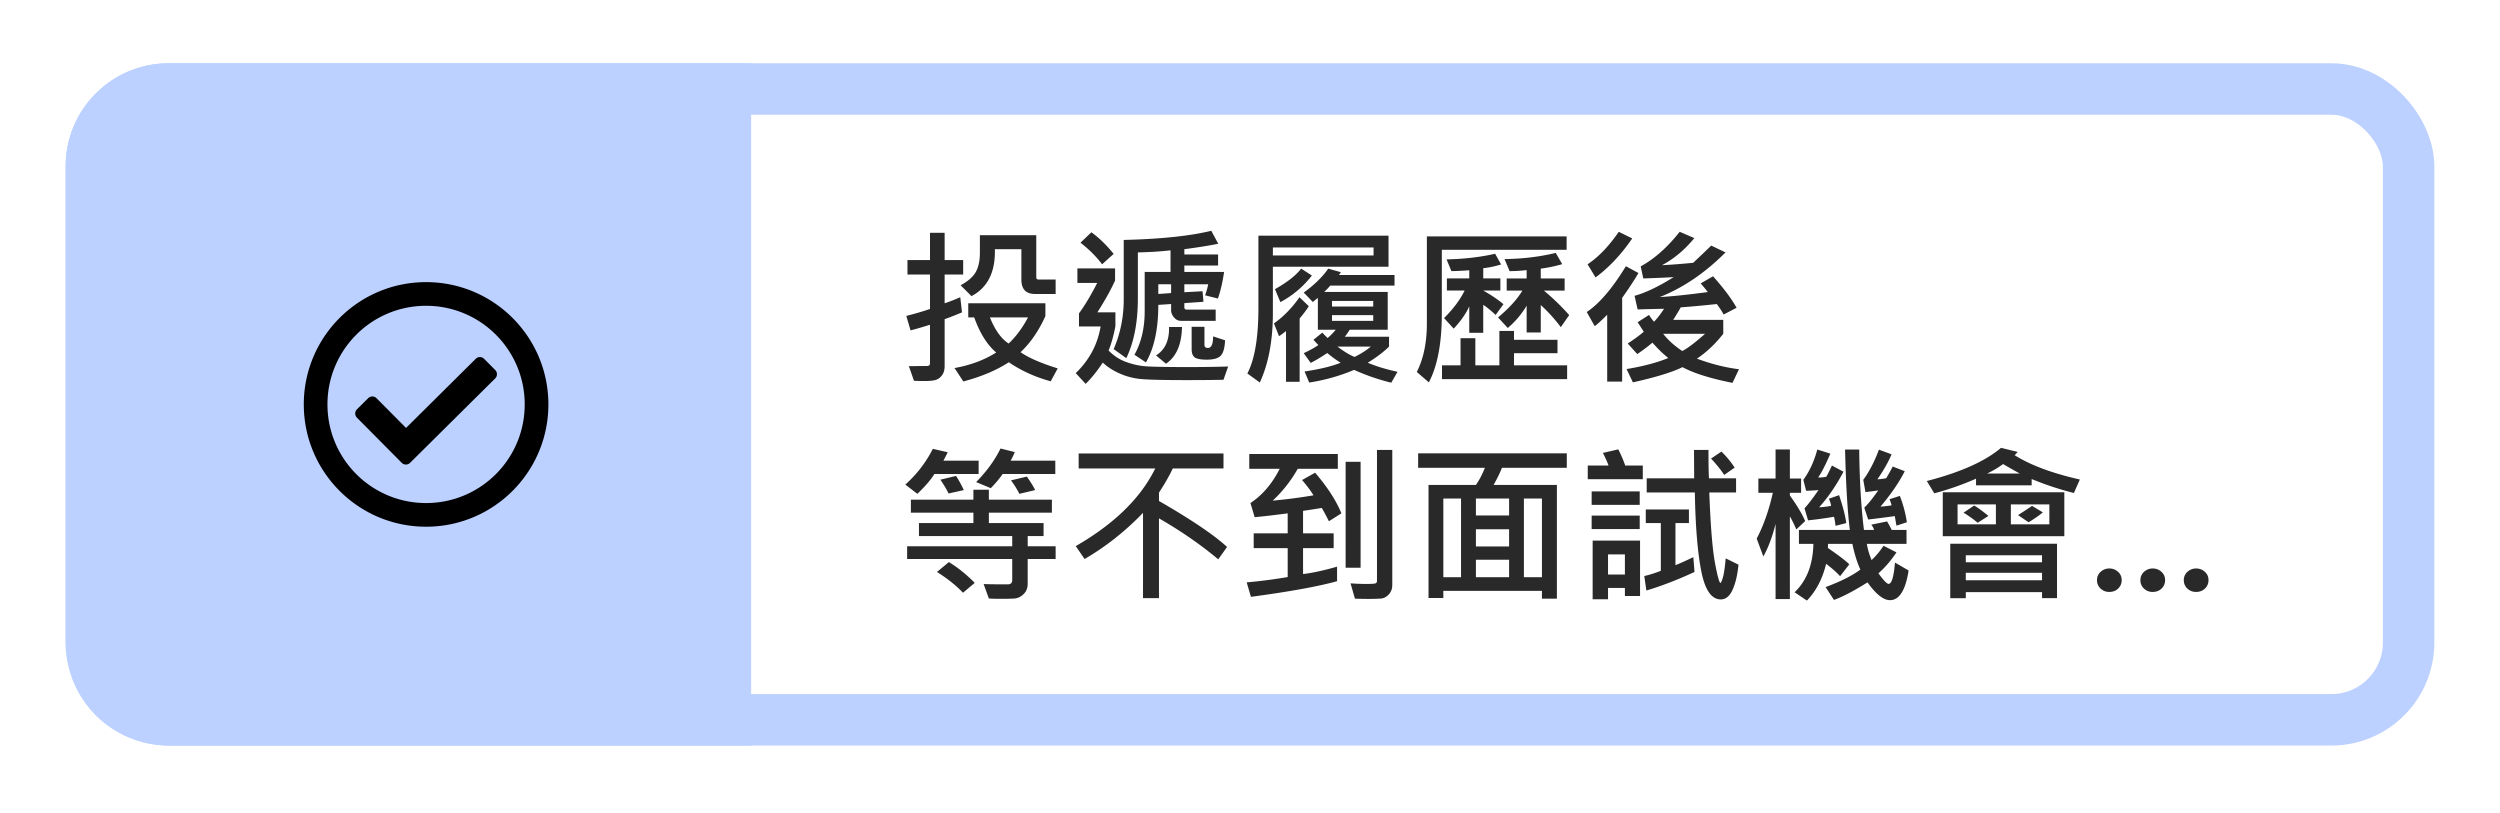 <svg width="323" height="105" fill="none" xmlns="http://www.w3.org/2000/svg">
    <g filter="url(#a)">
        <rect x="8.48" y="8.175" width="306.037" height="88.152" rx="13.306" fill="#fff"/>
    </g>
    <rect x="11.807" y="11.501" width="299.384" height="81.499" rx="9.979" fill="#fff" stroke="#BCD1FF" stroke-width="6.653"/>
    <path d="M124.442 35.469h-2.395v3.716a23.276 23.276 0 0 0 2.019-.784l.226 1.955c-.809.344-1.558.638-2.245.881v6.048c0 .509-.115.91-.344 1.203-.222.301-.487.498-.795.591-.301.1-.788.15-1.461.15-.379 0-.834-.01-1.364-.032l-.655-1.89 2.352-.022c.251 0 .376-.118.376-.354v-4.974c-1.11.344-1.948.587-2.513.73l-.548-1.869c1.296-.336 2.316-.637 3.061-.902v-4.447h-2.911v-1.87h2.911v-3.523h1.891V33.6h2.395v1.869zm11.946 2.513h-2.664c-1.175 0-1.762-.623-1.762-1.869v-3.92h-3.427c.086 2.936-.92 4.959-3.018 6.069l-1.408-1.407c.917-.487 1.562-1.042 1.934-1.665.372-.63.559-1.476.559-2.536v-2.266h7.283v5.435c0 .194.093.29.279.29h2.224v1.87zm.268 9.615-.902 1.665c-2.012-.545-3.817-1.364-5.414-2.46-1.59 1.038-3.549 1.865-5.876 2.481l-1.139-1.73c2.063-.372 3.857-1.041 5.382-2.008-1.167-.995-2.113-2.507-2.836-4.533h-.773v-1.827h9.968v1.655c-.873 1.926-1.944 3.48-3.212 4.662 1.046.73 2.647 1.429 4.802 2.095zm-3.835-6.585h-4.92c.652 1.633 1.458 2.757 2.417 3.373.939-.881 1.773-2.005 2.503-3.373zm25.33-5.876c-.186 1.31-.451 2.456-.795 3.437l-1.654-.419c.165-.45.297-.927.398-1.428h-3.083v1.03l2.352-.128.118 1.364-2.47.172v.548c0 .193.111.29.333.29h3.716v1.45h-4.511c-.33 0-.62-.147-.87-.44-.251-.301-.376-.609-.376-.924v-.806l-1.655.108c0 3.115-.533 5.593-1.6 7.433l-1.483-.988c.881-1.583 1.322-3.452 1.322-5.608v-5.091h3.34v-2.793c-1.317.15-2.725.24-4.221.268v5.92c0 3.1-.498 5.682-1.493 7.744l-1.633-1.17c.866-2.006 1.3-4.147 1.3-6.424V31c4.791-.115 8.561-.509 11.311-1.182l.902 1.676c-1.281.258-2.742.49-4.382.698v.688h4.361v1.429h-4.361v.827h5.134zm-6.842 2.728v-1.138h-1.655v1.256l1.655-.118zm-7.423-5.06-1.493 1.343c-.724-.966-1.655-1.897-2.793-2.792l1.407-1.343c.974.694 1.933 1.625 2.879 2.793zm14.792 14.546-.602 1.718c-1.325.029-2.893.043-4.705.043-3.208 0-5.26-.053-6.155-.16a8.765 8.765 0 0 1-2.589-.71c-.838-.372-1.554-.838-2.148-1.396-.717 1.088-1.454 2.005-2.213 2.75l-1.279-1.386c1.755-1.697 2.825-3.706 3.212-6.026h-2.793v-1.698c.759-1.03 1.544-2.341 2.353-3.931h-2.557v-1.88h4.866v1.568c-.537 1.189-1.299 2.56-2.288 4.114h2.331v1.784c-.236 1.246-.53 2.295-.881 3.147.638.652 1.35 1.128 2.138 1.429.795.3 1.579.494 2.353.58.773.086 2.725.129 5.854.129 1.74 0 3.441-.025 5.103-.075zm-.398-3.384c-.043.988-.232 1.654-.569 1.998-.329.337-.927.505-1.794.505-.745 0-1.257-.093-1.536-.28-.279-.193-.419-.547-.419-1.063v-2.9h1.654v2.33c0 .266.151.398.451.398.444 0 .666-.498.666-1.493l1.547.505zm-5.564-1.719c-.05 2.27-.741 3.853-2.073 4.748l-1.279-1.074c1.168-.738 1.726-1.962 1.676-3.674h1.676zm26.683-7.788h-14.942v5.983c0 3.545-.562 6.539-1.686 8.98l-1.612-1.17c.953-1.812 1.429-4.64 1.429-8.486v-9.314h16.811v4.007zm-1.933-1.45v-1.032h-13.009v1.032h13.009zm3.094 15.028-.806 1.407a27.296 27.296 0 0 1-4.802-1.654 24.415 24.415 0 0 1-5.801 1.633l-.601-1.429c1.948-.286 3.502-.662 4.662-1.128a14.438 14.438 0 0 1-1.73-1.257c-.73.494-1.443.92-2.137 1.279l-.903-1.257c.824-.387 1.454-.738 1.891-1.053a12.543 12.543 0 0 1-.634-.677l1.139-.924c.064.072.294.305.687.699a8.355 8.355 0 0 0 1.053-1.074h-2.309v-4.115l-.656.527-1.171-1.214c1.361-.981 2.417-2.013 3.169-3.094l1.622.462a3.208 3.208 0 0 1-.236.365h7.176v1.364h-8.304a7.47 7.47 0 0 1-.784.817h8.207v4.888h-4.909a8.7 8.7 0 0 1-.634.902h5.715v1.278c-.695.688-1.611 1.382-2.75 2.084 1.081.459 2.363.849 3.846 1.171zm-3.137-8.432v-.72h-5.328v.72h5.328zm0 1.847v-.741h-5.328v.741h5.328zm-.312 3.33h-4.307c.873.66 1.611 1.103 2.213 1.332.823-.408 1.521-.852 2.094-1.332zm-7.616-9.184a12.59 12.59 0 0 1-4.071 3.437l-.698-1.676c1.582-.888 2.71-1.772 3.383-2.653l1.386.892zm-.397 3.964c-.222.372-.616.902-1.182 1.59v8.174h-1.762v-6.553a15.14 15.14 0 0 1-.902.666l-.655-1.654c1.239-.88 2.338-2.009 3.298-3.384l1.203 1.16zm33.311-7.284h-16.124v8.25c0 3.796-.558 6.754-1.676 8.873l-1.557-1.342c.866-1.72 1.3-3.796 1.3-6.23v-11.29h18.057v1.74zm.333 8.433-1.085 1.558a20.327 20.327 0 0 0-2.589-2.858v3.545h-1.826v-3.459a11.503 11.503 0 0 1-2.438 2.879l-1.257-1.364c1.432-1.196 2.481-2.353 3.147-3.47h-2.03v-1.568h2.578v-1.075c-.723.086-1.457.13-2.202.13l-.655-1.558c2.349-.029 4.554-.294 6.617-.795l.838 1.45c-.96.28-1.884.473-2.772.58v1.268h3.083v1.568h-2.685a29.944 29.944 0 0 1 3.276 3.169zm-8.497-1.407-1.01 1.386c-.651-.61-1.185-1.042-1.6-1.3v3.609h-1.805v-3.416c-.415.924-1.085 1.884-2.009 2.879l-1.246-1.364c1.21-1.21 2.095-2.396 2.654-3.556h-2.289v-1.568h2.89V34.92c-1.01.072-1.78.107-2.309.107l-.624-1.514c2.285-.05 4.376-.294 6.274-.73l.773 1.385c-.802.243-1.572.405-2.309.483v1.322h2.213v1.568h-2.213c1.038.58 1.908 1.167 2.61 1.762zm8.229 9.678h-16.167V47.2h2.395v-3.502h1.912V47.2h3.105v-4.447h1.89v1.15h5.619v1.729h-5.619v1.568h6.865v1.783zm22.204-1.278-.838 1.762c-2.85-.566-5.006-1.243-6.467-2.03-1.289.644-3.423 1.3-6.402 1.965l-.817-1.718c2.134-.351 3.932-.828 5.393-1.43-.659-.515-1.343-1.177-2.052-1.986-.43.38-1.081.873-1.955 1.482l-1.235-1.364c.859-.566 1.55-1.075 2.073-1.526l-.795-1.224 1.472-.945c.15.257.365.55.644.88.416-.43.849-.988 1.3-1.675-1.461.028-2.6.057-3.416.085l-.397-1.761c1.403-.38 3.09-1.186 5.059-2.417-.852.057-2.163.114-3.932.172l-.333-1.558c1.769-.967 3.449-2.456 5.039-4.469l1.89.817c-1.232 1.504-2.624 2.67-4.179 3.502a93.28 93.28 0 0 0 4.029-.312 169.748 169.748 0 0 0 2.331-2.224l1.848.881c-2.657 2.657-5.49 4.58-8.498 5.769 1.497-.079 3.567-.294 6.209-.645a18.605 18.605 0 0 0-.923-1.117l1.6-.924c1.389 1.561 2.403 2.919 3.04 4.072l-1.676.87c-.2-.387-.494-.838-.88-1.354-1.583.172-3.137.315-4.663.43-.136.265-.458.802-.966 1.611h6.466v1.805c-1.024 1.303-2.159 2.374-3.405 3.212 1.934.709 3.746 1.164 5.436 1.364zm-4.383-4.576h-5.414c.659.83 1.482 1.572 2.471 2.224.687-.351 1.668-1.093 2.943-2.224zm-9.41-12.321c-1.425 2.076-3.004 3.756-4.738 5.038l-1.031-1.697c1.433-.96 2.775-2.36 4.029-4.2l1.74.859zm.805 4.468c-.508.874-1.21 1.945-2.105 3.212v10.818h-1.934v-8.637c-.759.76-1.296 1.25-1.611 1.472l-1.031-1.827c1.625-1.08 3.312-3.054 5.059-5.919l1.622.881zm-75.345 25.97h-6.8a14.892 14.892 0 0 1-1.536 1.826l-1.891-.784c1.375-1.404 2.424-2.85 3.148-4.34l1.847.462c-.172.408-.351.777-.537 1.107h5.769v1.73zm-9.905 0h-5.714c-.487.774-1.221 1.626-2.203 2.557l-1.557-1.193a15.605 15.605 0 0 0 3.555-4.619l1.923.44c-.121.266-.308.627-.558 1.086h4.554v1.73zm-1.912 2.073-1.976.44c-.222-.479-.573-1.073-1.053-1.782l2.02-.484c.322.48.658 1.089 1.009 1.826zm9.217 0-2.041.484a11.952 11.952 0 0 0-1.085-1.74l2.052-.484c.473.673.831 1.253 1.074 1.74zm2.643 8.906h-3.61v3.19c0 .566-.182 1.02-.548 1.364-.358.351-.78.537-1.267.559-.48.021-1.024.032-1.633.032-.587 0-1.11-.014-1.568-.043l-.677-1.869c.587.029 1.622.043 3.104.043.394 0 .591-.183.591-.548v-2.728h-13.578V70.58h13.578V69.26h-12.052v-1.676h7.036V66.24h-8.078v-1.686h8.078v-1.279h1.998v1.279h8.142v1.686h-8.142v1.343h7.068v1.676h-2.052v1.321h3.61v1.644zm-10.452 3.083-1.515 1.278c-.867-.924-1.987-1.819-3.362-2.686l1.536-1.278c1.167.71 2.281 1.604 3.341 2.686zm32.602-4.641-1.139 1.6c-2.298-1.919-4.851-3.684-7.659-5.295v10.312h-2.062V66.262c-2.321 2.406-4.838 4.393-7.552 5.962l-1.139-1.665c4.97-2.865 8.394-6.21 10.27-10.034h-9.894v-1.933h18.713v1.933h-6.553c-.436.931-1.031 1.973-1.783 3.126v1.075c4.175 2.406 7.108 4.386 8.798 5.94zm21.345 4.93c0 .473-.151.874-.451 1.204-.301.33-.652.508-1.053.537-.401.029-.942.043-1.622.043-.423 0-.988-.01-1.697-.032l-.57-1.977c.767.05 1.44.075 2.02.075.673 0 1.074-.025 1.203-.075a.304.304 0 0 0 .193-.3V58.13h1.977v17.467zm-6.574-9.27-1.612 1.02c-.494-.966-.802-1.539-.924-1.718-.773.129-1.579.254-2.417.376v2.9h3.954v1.912h-3.954v3.352c1.211-.143 2.675-.462 4.394-.956v1.88c-2.442.68-6.152 1.353-11.129 2.02l-.548-1.87a66.262 66.262 0 0 0 5.296-.687v-3.739h-4.393v-1.912h4.393v-2.578c-1.819.237-3.24.401-4.265.494l-.547-1.826c1.547-1.024 2.807-2.5 3.781-4.426h-3.932v-1.912h11.441v1.912h-5.178a17.1 17.1 0 0 1-3.233 4.115 66.643 66.643 0 0 0 5.263-.688c-.293-.508-.784-1.167-1.471-1.976l1.686-.946c1.604 1.877 2.736 3.628 3.395 5.253zm2.481 7.026h-1.934V59.666h1.934v13.686zm26.641-12.913h-8.379c-.237.616-.595 1.354-1.074 2.213h8.174v14.696h-1.933v-1.01h-12.74v.924h-1.913v-14.61h6.123c.444-.637.831-1.375 1.161-2.212h-8.626v-1.87h19.207v1.87zm-3.212 14.137V64.414h-2.331v10.162h2.331zm-4.243-7.981v-2.18h-4.287v2.18h4.287zm-6.209 7.981V64.414h-2.288v10.162h2.288zm6.209-3.974v-2.224h-4.287v2.224h4.287zm0 3.974V72.32h-4.287v2.256h4.287zm17.273-12.665h-7.111V60.15h2.685c-.114-.358-.358-.902-.73-1.632l1.987-.462c.337.644.637 1.343.902 2.094h2.267v1.762zm12.364 11.043c-.129 1.332-.383 2.414-.762 3.244-.373.831-.881 1.246-1.526 1.246-1.196 0-2.034-1.206-2.513-3.62-.48-2.413-.76-5.811-.838-10.194h-6.22v-1.826h6.134l-.022-3.674h1.869c0 1.747.022 2.972.065 3.674h3.502v1.826h-3.459c.157 4.24.397 7.247.719 9.023.33 1.776.573 2.664.731 2.664.057 0 .158-.232.301-.698.143-.472.265-1.3.365-2.481l1.654.816zm-.494-12.536-1.353.945c-.394-.616-.96-1.321-1.698-2.116l1.343-.902a12.117 12.117 0 0 1 1.708 2.073zm-12.267 4.813h-6.209v-1.74h6.209v1.74zm7.079 8.668c-2.235 1.032-4.308 1.83-6.22 2.396l-.269-1.87c.752-.178 1.465-.404 2.138-.676v-6.166h-1.944v-1.762h5.575v1.762h-1.74v5.436c.515-.201 1.285-.545 2.309-1.032l.151 1.912zm-7.079-5.543h-6.209v-1.74h6.209v1.74zm.043 8.648h-1.956v-1.042h-2.18v1.46h-1.988V69.85h6.124v7.154zm-1.956-2.772v-2.6h-2.18v2.6h2.18zm28.596-6.649-1.386.355c-.05-.509-.118-.9-.204-1.171-1.21.207-2.324.361-3.341.462l-.461-1.558c.451-.473 1.052-1.257 1.804-2.353-.666.058-1.199.086-1.6.086l-.355-1.407c.795-1.089 1.397-2.395 1.805-3.92l1.686.536c-.644 1.497-1.171 2.521-1.579 3.072.308.022.659-.007 1.053-.085.143-.237.387-.72.731-1.45l1.493.794c-.917 1.748-1.966 3.28-3.148 4.598a11.87 11.87 0 0 0 1.547-.183 3.354 3.354 0 0 0-.29-.923l1.321-.462c.502 1.496.81 2.7.924 3.609zm8.057 6.123c-.394 2.557-1.196 3.835-2.406 3.835-.846 0-1.812-.766-2.901-2.299-1.79 1.124-3.237 1.88-4.34 2.267l-1.074-1.654c1.998-.752 3.495-1.508 4.49-2.267-.415-.895-.759-2.002-1.031-3.32h-3.147l-.022.527c1.368.938 2.292 1.644 2.772 2.116l-1.193 1.536c-.386-.444-.988-.977-1.804-1.6-.466 1.933-1.293 3.516-2.482 4.748l-1.59-1.075c1.561-1.49 2.371-3.573 2.428-6.251h-1.869v-1.805h6.574c-.308-2.528-.512-5.99-.612-10.388h1.826c.043 3.982.247 7.444.612 10.388h1.3c-.043-.208-.161-.433-.354-.677l2.041-.419c.157.25.358.616.601 1.096h1.912v1.805h-5.124c.1.658.305 1.357.613 2.094a10.169 10.169 0 0 0 1.536-1.847l1.675.848c-.723 1.082-1.5 1.984-2.331 2.707.659.91 1.096 1.365 1.311 1.365.401 0 .677-.917.827-2.75l1.762 1.02zm-13.363-6.38-1.139 1.073c-.344-.773-.623-1.332-.838-1.675V77.4h-1.848v-9.71c-.422 1.675-.949 3.079-1.579 4.21l-.859-2.31c.888-1.704 1.583-3.677 2.084-5.918h-1.869v-1.848h2.223v-3.749h1.848v3.75h1.45v1.847h-1.45v.344c.924 1.289 1.583 2.392 1.977 3.308zm13.137.15-1.343.44-.214-1.235c-1.282.179-2.428.326-3.438.44l-.505-1.536c.444-.401 1.046-1.142 1.805-2.224-.559.086-1.11.158-1.654.215l-.28-1.579c.788-1.081 1.461-2.381 2.02-3.9l1.633.602c-.38.931-.989 2.009-1.827 3.234.43-.029.81-.08 1.139-.15.358-.602.638-1.104.838-1.505l1.558.602c-.745 1.46-1.791 2.986-3.137 4.576.308-.014.784-.068 1.429-.161a3.85 3.85 0 0 0-.269-.795l1.343-.43c.437 1.139.737 2.274.902 3.406zm22.355-5.522-.774 1.74a38.619 38.619 0 0 1-5.457-1.804v.816h-7.186v-.86a36.843 36.843 0 0 1-5.393 1.891l-.967-1.59c4.333-1.117 7.531-2.545 9.593-4.286l2.149.527a2.892 2.892 0 0 1-.398.419c2.041 1.289 4.852 2.338 8.433 3.147zm-7.767-.773a93.525 93.525 0 0 1-2.159-1.225c-.602.451-1.289.86-2.063 1.225h4.222zm5.758 8.1h-15.705v-5.683h15.705v5.682zm-1.934-1.537v-2.578h-4.973v2.578h4.973zm-.838-1.547c-.487.409-1.102.835-1.847 1.279l-1.364-.924c.859-.545 1.46-.942 1.804-1.193l1.407.838zm-6.069 1.547v-2.578h-4.952v2.578h4.952zm-.967-1.085-1.385.881a15.367 15.367 0 0 0-1.827-1.3l1.365-.924c.451.251 1.067.699 1.847 1.343zm8.863 10.624h-1.934V76.5h-9.851v.784h-2.008v-7.036h13.793v7.036zm-1.934-4.64v-.903h-9.851v.903h9.851zm0 2.33v-.966h-9.851v.967h9.851zm7.101-.01c0-.437.157-.799.472-1.085a1.62 1.62 0 0 1 1.128-.43c.43 0 .802.144 1.117.43.315.28.473.64.473 1.085 0 .415-.15.773-.451 1.074-.301.294-.688.44-1.16.44a1.58 1.58 0 0 1-1.117-.43 1.44 1.44 0 0 1-.462-1.084zm5.607 0c0-.437.158-.799.473-1.085a1.62 1.62 0 0 1 1.128-.43c.429 0 .802.144 1.117.43.315.28.472.64.472 1.085 0 .415-.15.773-.451 1.074-.301.294-.687.44-1.16.44a1.58 1.58 0 0 1-1.117-.43 1.44 1.44 0 0 1-.462-1.084zm5.607 0c0-.437.158-.799.473-1.085a1.62 1.62 0 0 1 1.128-.43c.43 0 .802.144 1.117.43.315.28.473.64.473 1.085 0 .415-.151.773-.451 1.074-.301.294-.688.44-1.16.44-.437 0-.81-.143-1.118-.43a1.44 1.44 0 0 1-.462-1.084z" fill="#292929"/>
    <path d="M8.48 21.48c0-7.348 5.958-13.305 13.306-13.305h75.262v88.152H21.786c-7.348 0-13.306-5.958-13.306-13.306V21.48z" fill="#BCD1FF"/>
    <path d="M55.05 36.45c-8.726 0-15.8 7.074-15.8 15.801s7.074 15.8 15.8 15.8c8.727 0 15.802-7.073 15.802-15.8s-7.075-15.8-15.801-15.8zm0 3.058c7.043 0 12.743 5.7 12.743 12.743 0 7.042-5.699 12.743-12.742 12.743-7.043 0-12.743-5.7-12.743-12.743 0-7.042 5.7-12.743 12.743-12.743zm8.934 8.3-1.436-1.447a.764.764 0 0 0-1.081-.005L52.46 55.29l-3.81-3.84a.764.764 0 0 0-1.081-.005l-1.448 1.436a.764.764 0 0 0-.004 1.081l5.784 5.83c.297.3.781.303 1.081.005L63.98 48.89a.765.765 0 0 0 .005-1.08z" fill="#000"/>
    <defs>
        <filter id="a" x=".48" y=".175" width="322.037" height="104.152" filterUnits="userSpaceOnUse" color-interpolation-filters="sRGB">
            <feFlood flood-opacity="0" result="BackgroundImageFix"/>
            <feColorMatrix in="SourceAlpha" values="0 0 0 0 0 0 0 0 0 0 0 0 0 0 0 0 0 0 127 0" result="hardAlpha"/>
            <feOffset/>
            <feGaussianBlur stdDeviation="4"/>
            <feComposite in2="hardAlpha" operator="out"/>
            <feColorMatrix values="0 0 0 0 0 0 0 0 0 0 0 0 0 0 0 0 0 0 0.2 0"/>
            <feBlend in2="BackgroundImageFix" result="effect1_dropShadow"/>
            <feBlend in="SourceGraphic" in2="effect1_dropShadow" result="shape"/>
        </filter>
    </defs>
</svg>
